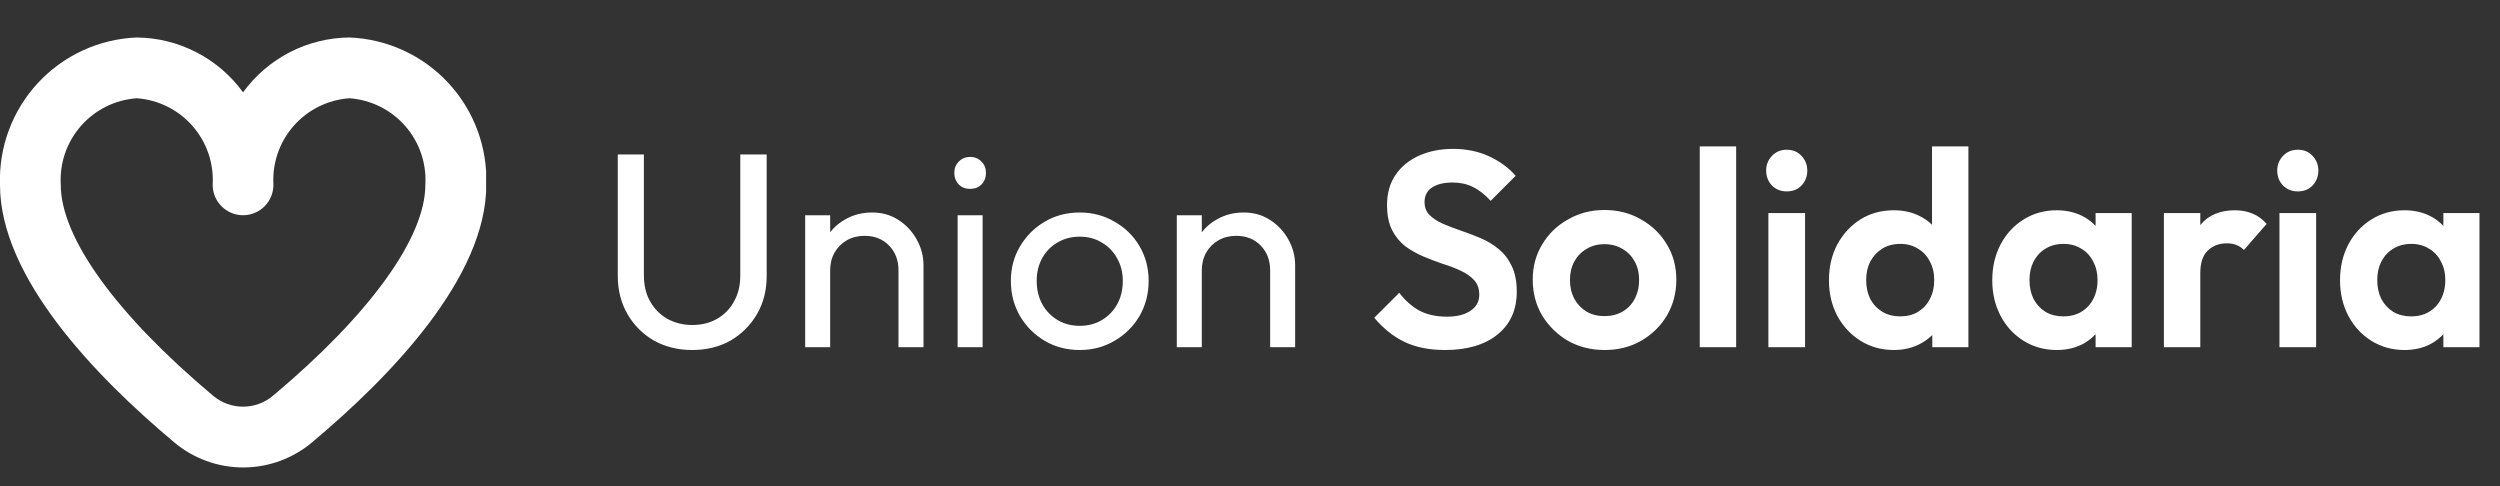 <svg width="180" height="35" viewBox="0 0 180 35" fill="none" xmlns="http://www.w3.org/2000/svg">
<rect x="0" y="0" width="180" height="35" fill="#333333" stroke="none"/>
<g clip-path="url(#clip0_111_318)">
<path d="M25.156 2.699C23.66 2.713 22.189 3.078 20.859 3.764C19.53 4.449 18.379 5.437 17.5 6.647C16.621 5.437 15.47 4.449 14.141 3.764C12.811 3.078 11.339 2.713 9.844 2.699C7.134 2.807 4.577 3.984 2.732 5.972C0.888 7.96 -0.095 10.598 -8.67793e-05 13.308C-8.67793e-05 19.947 6.816 27.053 12.542 31.847C13.932 33.016 15.69 33.657 17.506 33.657C19.323 33.657 21.081 33.016 22.471 31.847C28.191 27.053 35.013 19.947 35.013 13.308C35.108 10.596 34.123 7.956 32.276 5.968C30.429 3.979 27.868 2.804 25.156 2.699V2.699ZM19.654 28.494C19.051 29.002 18.288 29.28 17.499 29.28C16.711 29.28 15.948 29.002 15.345 28.494C8.374 22.649 4.375 17.115 4.375 13.308C4.282 11.758 4.804 10.234 5.828 9.067C6.852 7.9 8.295 7.184 9.844 7.074C11.393 7.184 12.835 7.9 13.859 9.067C14.883 10.234 15.405 11.758 15.312 13.308C15.312 13.889 15.543 14.445 15.953 14.855C16.363 15.265 16.92 15.496 17.5 15.496C18.08 15.496 18.637 15.265 19.047 14.855C19.457 14.445 19.687 13.889 19.687 13.308C19.594 11.758 20.117 10.234 21.14 9.067C22.164 7.9 23.607 7.184 25.156 7.074C26.705 7.184 28.148 7.9 29.172 9.067C30.196 10.234 30.718 11.758 30.625 13.308C30.625 17.115 26.626 22.649 19.654 28.494Z" fill="white"/>
</g>
<path d="M49.84 25.2C48.813 25.2 47.893 24.973 47.08 24.52C46.28 24.053 45.647 23.42 45.18 22.62C44.713 21.807 44.48 20.887 44.48 19.86V11.12H46.36V19.82C46.36 20.553 46.513 21.187 46.82 21.72C47.127 22.253 47.54 22.667 48.06 22.96C48.593 23.253 49.187 23.4 49.84 23.4C50.52 23.4 51.113 23.253 51.62 22.96C52.14 22.667 52.547 22.253 52.84 21.72C53.147 21.187 53.3 20.56 53.3 19.84V11.12H55.2V19.88C55.2 20.907 54.967 21.82 54.5 22.62C54.033 23.42 53.4 24.053 52.6 24.52C51.8 24.973 50.88 25.2 49.84 25.2ZM64.692 25V19.46C64.692 18.74 64.466 18.147 64.012 17.68C63.559 17.213 62.972 16.98 62.252 16.98C61.772 16.98 61.346 17.087 60.972 17.3C60.599 17.513 60.306 17.807 60.092 18.18C59.879 18.553 59.772 18.98 59.772 19.46L59.032 19.04C59.032 18.32 59.192 17.68 59.512 17.12C59.832 16.56 60.279 16.12 60.852 15.8C61.426 15.467 62.072 15.3 62.792 15.3C63.512 15.3 64.146 15.48 64.692 15.84C65.252 16.2 65.692 16.673 66.012 17.26C66.332 17.833 66.492 18.447 66.492 19.1V25H64.692ZM57.972 25V15.5H59.772V25H57.972ZM68.949 25V15.5H70.749V25H68.949ZM69.849 13.6C69.516 13.6 69.243 13.493 69.029 13.28C68.816 13.053 68.709 12.773 68.709 12.44C68.709 12.12 68.816 11.853 69.029 11.64C69.243 11.413 69.516 11.3 69.849 11.3C70.183 11.3 70.456 11.413 70.669 11.64C70.883 11.853 70.989 12.12 70.989 12.44C70.989 12.773 70.883 13.053 70.669 13.28C70.456 13.493 70.183 13.6 69.849 13.6ZM77.742 25.2C76.809 25.2 75.969 24.98 75.222 24.54C74.475 24.1 73.882 23.507 73.442 22.76C73.002 22 72.782 21.153 72.782 20.22C72.782 19.3 73.002 18.473 73.442 17.74C73.882 16.993 74.475 16.4 75.222 15.96C75.969 15.52 76.809 15.3 77.742 15.3C78.662 15.3 79.495 15.52 80.242 15.96C81.002 16.387 81.602 16.973 82.042 17.72C82.482 18.467 82.702 19.3 82.702 20.22C82.702 21.153 82.482 22 82.042 22.76C81.602 23.507 81.002 24.1 80.242 24.54C79.495 24.98 78.662 25.2 77.742 25.2ZM77.742 23.46C78.342 23.46 78.875 23.32 79.342 23.04C79.809 22.76 80.175 22.38 80.442 21.9C80.709 21.407 80.842 20.847 80.842 20.22C80.842 19.607 80.702 19.06 80.422 18.58C80.155 18.1 79.789 17.727 79.322 17.46C78.869 17.18 78.342 17.04 77.742 17.04C77.142 17.04 76.609 17.18 76.142 17.46C75.675 17.727 75.309 18.1 75.042 18.58C74.775 19.06 74.642 19.607 74.642 20.22C74.642 20.847 74.775 21.407 75.042 21.9C75.309 22.38 75.675 22.76 76.142 23.04C76.609 23.32 77.142 23.46 77.742 23.46ZM91.45 25V19.46C91.45 18.74 91.224 18.147 90.77 17.68C90.317 17.213 89.73 16.98 89.01 16.98C88.53 16.98 88.103 17.087 87.73 17.3C87.357 17.513 87.064 17.807 86.85 18.18C86.637 18.553 86.53 18.98 86.53 19.46L85.79 19.04C85.79 18.32 85.95 17.68 86.27 17.12C86.59 16.56 87.037 16.12 87.61 15.8C88.183 15.467 88.83 15.3 89.55 15.3C90.27 15.3 90.903 15.48 91.45 15.84C92.01 16.2 92.45 16.673 92.77 17.26C93.09 17.833 93.25 18.447 93.25 19.1V25H91.45ZM84.73 25V15.5H86.53V25H84.73ZM104.047 25.2C102.914 25.2 101.941 25.007 101.127 24.62C100.327 24.233 99.601 23.653 98.947 22.88L100.747 21.08C101.161 21.627 101.641 22.053 102.187 22.36C102.734 22.653 103.401 22.8 104.187 22.8C104.894 22.8 105.454 22.66 105.867 22.38C106.294 22.1 106.507 21.713 106.507 21.22C106.507 20.793 106.387 20.447 106.147 20.18C105.907 19.913 105.587 19.687 105.187 19.5C104.801 19.313 104.367 19.147 103.887 19C103.421 18.84 102.947 18.66 102.467 18.46C102.001 18.26 101.567 18.013 101.167 17.72C100.781 17.413 100.467 17.027 100.227 16.56C99.987 16.08 99.867 15.48 99.867 14.76C99.867 13.907 100.074 13.18 100.487 12.58C100.901 11.98 101.467 11.52 102.187 11.2C102.907 10.88 103.721 10.72 104.627 10.72C105.587 10.72 106.454 10.9 107.227 11.26C108.001 11.62 108.634 12.087 109.127 12.66L107.327 14.46C106.914 14.007 106.487 13.673 106.047 13.46C105.621 13.247 105.134 13.14 104.587 13.14C103.961 13.14 103.467 13.26 103.107 13.5C102.747 13.74 102.567 14.087 102.567 14.54C102.567 14.927 102.687 15.24 102.927 15.48C103.167 15.72 103.481 15.927 103.867 16.1C104.267 16.273 104.701 16.44 105.167 16.6C105.647 16.76 106.121 16.94 106.587 17.14C107.067 17.34 107.501 17.6 107.887 17.92C108.287 18.24 108.607 18.653 108.847 19.16C109.087 19.653 109.207 20.267 109.207 21C109.207 22.307 108.747 23.333 107.827 24.08C106.907 24.827 105.647 25.2 104.047 25.2ZM115.536 25.2C114.563 25.2 113.683 24.98 112.896 24.54C112.123 24.087 111.503 23.48 111.036 22.72C110.583 21.947 110.356 21.087 110.356 20.14C110.356 19.193 110.583 18.347 111.036 17.6C111.489 16.84 112.109 16.24 112.896 15.8C113.683 15.347 114.556 15.12 115.516 15.12C116.503 15.12 117.383 15.347 118.156 15.8C118.943 16.24 119.563 16.84 120.016 17.6C120.469 18.347 120.696 19.193 120.696 20.14C120.696 21.087 120.469 21.947 120.016 22.72C119.563 23.48 118.943 24.087 118.156 24.54C117.383 24.98 116.509 25.2 115.536 25.2ZM115.516 22.76C116.009 22.76 116.443 22.653 116.816 22.44C117.203 22.213 117.496 21.907 117.696 21.52C117.909 21.12 118.016 20.667 118.016 20.16C118.016 19.653 117.909 19.207 117.696 18.82C117.483 18.433 117.189 18.133 116.816 17.92C116.443 17.693 116.009 17.58 115.516 17.58C115.036 17.58 114.609 17.693 114.236 17.92C113.863 18.133 113.569 18.433 113.356 18.82C113.143 19.207 113.036 19.653 113.036 20.16C113.036 20.667 113.143 21.12 113.356 21.52C113.569 21.907 113.863 22.213 114.236 22.44C114.609 22.653 115.036 22.76 115.516 22.76ZM122.383 25V10.54H125.003V25H122.383ZM127.324 25V15.34H129.964V25H127.324ZM128.644 13.78C128.217 13.78 127.864 13.64 127.584 13.36C127.304 13.067 127.164 12.707 127.164 12.28C127.164 11.867 127.304 11.513 127.584 11.22C127.864 10.927 128.217 10.78 128.644 10.78C129.084 10.78 129.437 10.927 129.704 11.22C129.984 11.513 130.124 11.867 130.124 12.28C130.124 12.707 129.984 13.067 129.704 13.36C129.437 13.64 129.084 13.78 128.644 13.78ZM136.365 25.2C135.472 25.2 134.672 24.98 133.965 24.54C133.258 24.1 132.698 23.5 132.285 22.74C131.885 21.98 131.685 21.127 131.685 20.18C131.685 19.22 131.885 18.36 132.285 17.6C132.698 16.84 133.252 16.24 133.945 15.8C134.652 15.36 135.458 15.14 136.365 15.14C137.058 15.14 137.678 15.28 138.225 15.56C138.785 15.84 139.232 16.233 139.565 16.74C139.912 17.233 140.098 17.793 140.125 18.42V21.86C140.098 22.487 139.918 23.053 139.585 23.56C139.252 24.067 138.805 24.467 138.245 24.76C137.685 25.053 137.058 25.2 136.365 25.2ZM136.805 22.78C137.298 22.78 137.725 22.673 138.085 22.46C138.458 22.233 138.745 21.927 138.945 21.54C139.158 21.14 139.265 20.68 139.265 20.16C139.265 19.653 139.158 19.207 138.945 18.82C138.745 18.42 138.458 18.113 138.085 17.9C137.725 17.673 137.305 17.56 136.825 17.56C136.332 17.56 135.898 17.673 135.525 17.9C135.165 18.127 134.878 18.433 134.665 18.82C134.465 19.207 134.365 19.653 134.365 20.16C134.365 20.68 134.465 21.14 134.665 21.54C134.878 21.927 135.172 22.233 135.545 22.46C135.918 22.673 136.338 22.78 136.805 22.78ZM141.725 25H139.125V22.4L139.545 20.04L139.105 17.72V10.54H141.725V25ZM148.083 25.2C147.203 25.2 146.409 24.98 145.703 24.54C144.996 24.1 144.443 23.5 144.043 22.74C143.643 21.98 143.443 21.127 143.443 20.18C143.443 19.22 143.643 18.36 144.043 17.6C144.443 16.84 144.996 16.24 145.703 15.8C146.409 15.36 147.203 15.14 148.083 15.14C148.776 15.14 149.396 15.28 149.943 15.56C150.489 15.84 150.923 16.233 151.243 16.74C151.576 17.233 151.756 17.793 151.783 18.42V21.9C151.756 22.54 151.576 23.107 151.243 23.6C150.923 24.093 150.489 24.487 149.943 24.78C149.396 25.06 148.776 25.2 148.083 25.2ZM148.563 22.78C149.296 22.78 149.889 22.54 150.343 22.06C150.796 21.567 151.023 20.933 151.023 20.16C151.023 19.653 150.916 19.207 150.703 18.82C150.503 18.42 150.216 18.113 149.843 17.9C149.483 17.673 149.056 17.56 148.563 17.56C148.083 17.56 147.656 17.673 147.283 17.9C146.923 18.113 146.636 18.42 146.423 18.82C146.223 19.207 146.123 19.653 146.123 20.16C146.123 20.68 146.223 21.14 146.423 21.54C146.636 21.927 146.923 22.233 147.283 22.46C147.656 22.673 148.083 22.78 148.563 22.78ZM150.883 25V22.4L151.303 20.04L150.883 17.72V15.34H153.483V25H150.883ZM155.801 25V15.34H158.421V25H155.801ZM158.421 19.66L157.401 18.98C157.521 17.793 157.867 16.86 158.441 16.18C159.014 15.487 159.841 15.14 160.921 15.14C161.387 15.14 161.807 15.22 162.181 15.38C162.554 15.527 162.894 15.773 163.201 16.12L161.561 18C161.414 17.84 161.234 17.72 161.021 17.64C160.821 17.56 160.587 17.52 160.321 17.52C159.761 17.52 159.301 17.7 158.941 18.06C158.594 18.407 158.421 18.94 158.421 19.66ZM164.121 25V15.34H166.761V25H164.121ZM165.441 13.78C165.014 13.78 164.661 13.64 164.381 13.36C164.101 13.067 163.961 12.707 163.961 12.28C163.961 11.867 164.101 11.513 164.381 11.22C164.661 10.927 165.014 10.78 165.441 10.78C165.881 10.78 166.234 10.927 166.501 11.22C166.781 11.513 166.921 11.867 166.921 12.28C166.921 12.707 166.781 13.067 166.501 13.36C166.234 13.64 165.881 13.78 165.441 13.78ZM173.122 25.2C172.242 25.2 171.449 24.98 170.742 24.54C170.035 24.1 169.482 23.5 169.082 22.74C168.682 21.98 168.482 21.127 168.482 20.18C168.482 19.22 168.682 18.36 169.082 17.6C169.482 16.84 170.035 16.24 170.742 15.8C171.449 15.36 172.242 15.14 173.122 15.14C173.815 15.14 174.435 15.28 174.982 15.56C175.529 15.84 175.962 16.233 176.282 16.74C176.615 17.233 176.795 17.793 176.822 18.42V21.9C176.795 22.54 176.615 23.107 176.282 23.6C175.962 24.093 175.529 24.487 174.982 24.78C174.435 25.06 173.815 25.2 173.122 25.2ZM173.602 22.78C174.335 22.78 174.929 22.54 175.382 22.06C175.835 21.567 176.062 20.933 176.062 20.16C176.062 19.653 175.955 19.207 175.742 18.82C175.542 18.42 175.255 18.113 174.882 17.9C174.522 17.673 174.095 17.56 173.602 17.56C173.122 17.56 172.695 17.673 172.322 17.9C171.962 18.113 171.675 18.42 171.462 18.82C171.262 19.207 171.162 19.653 171.162 20.16C171.162 20.68 171.262 21.14 171.462 21.54C171.675 21.927 171.962 22.233 172.322 22.46C172.695 22.673 173.122 22.78 173.602 22.78ZM175.922 25V22.4L176.342 20.04L175.922 17.72V15.34H178.522V25H175.922Z" fill="white"/>
<defs>
<clipPath id="clip0_111_318">
<rect width="35" height="35" fill="white"/>
</clipPath>
</defs>
</svg>

